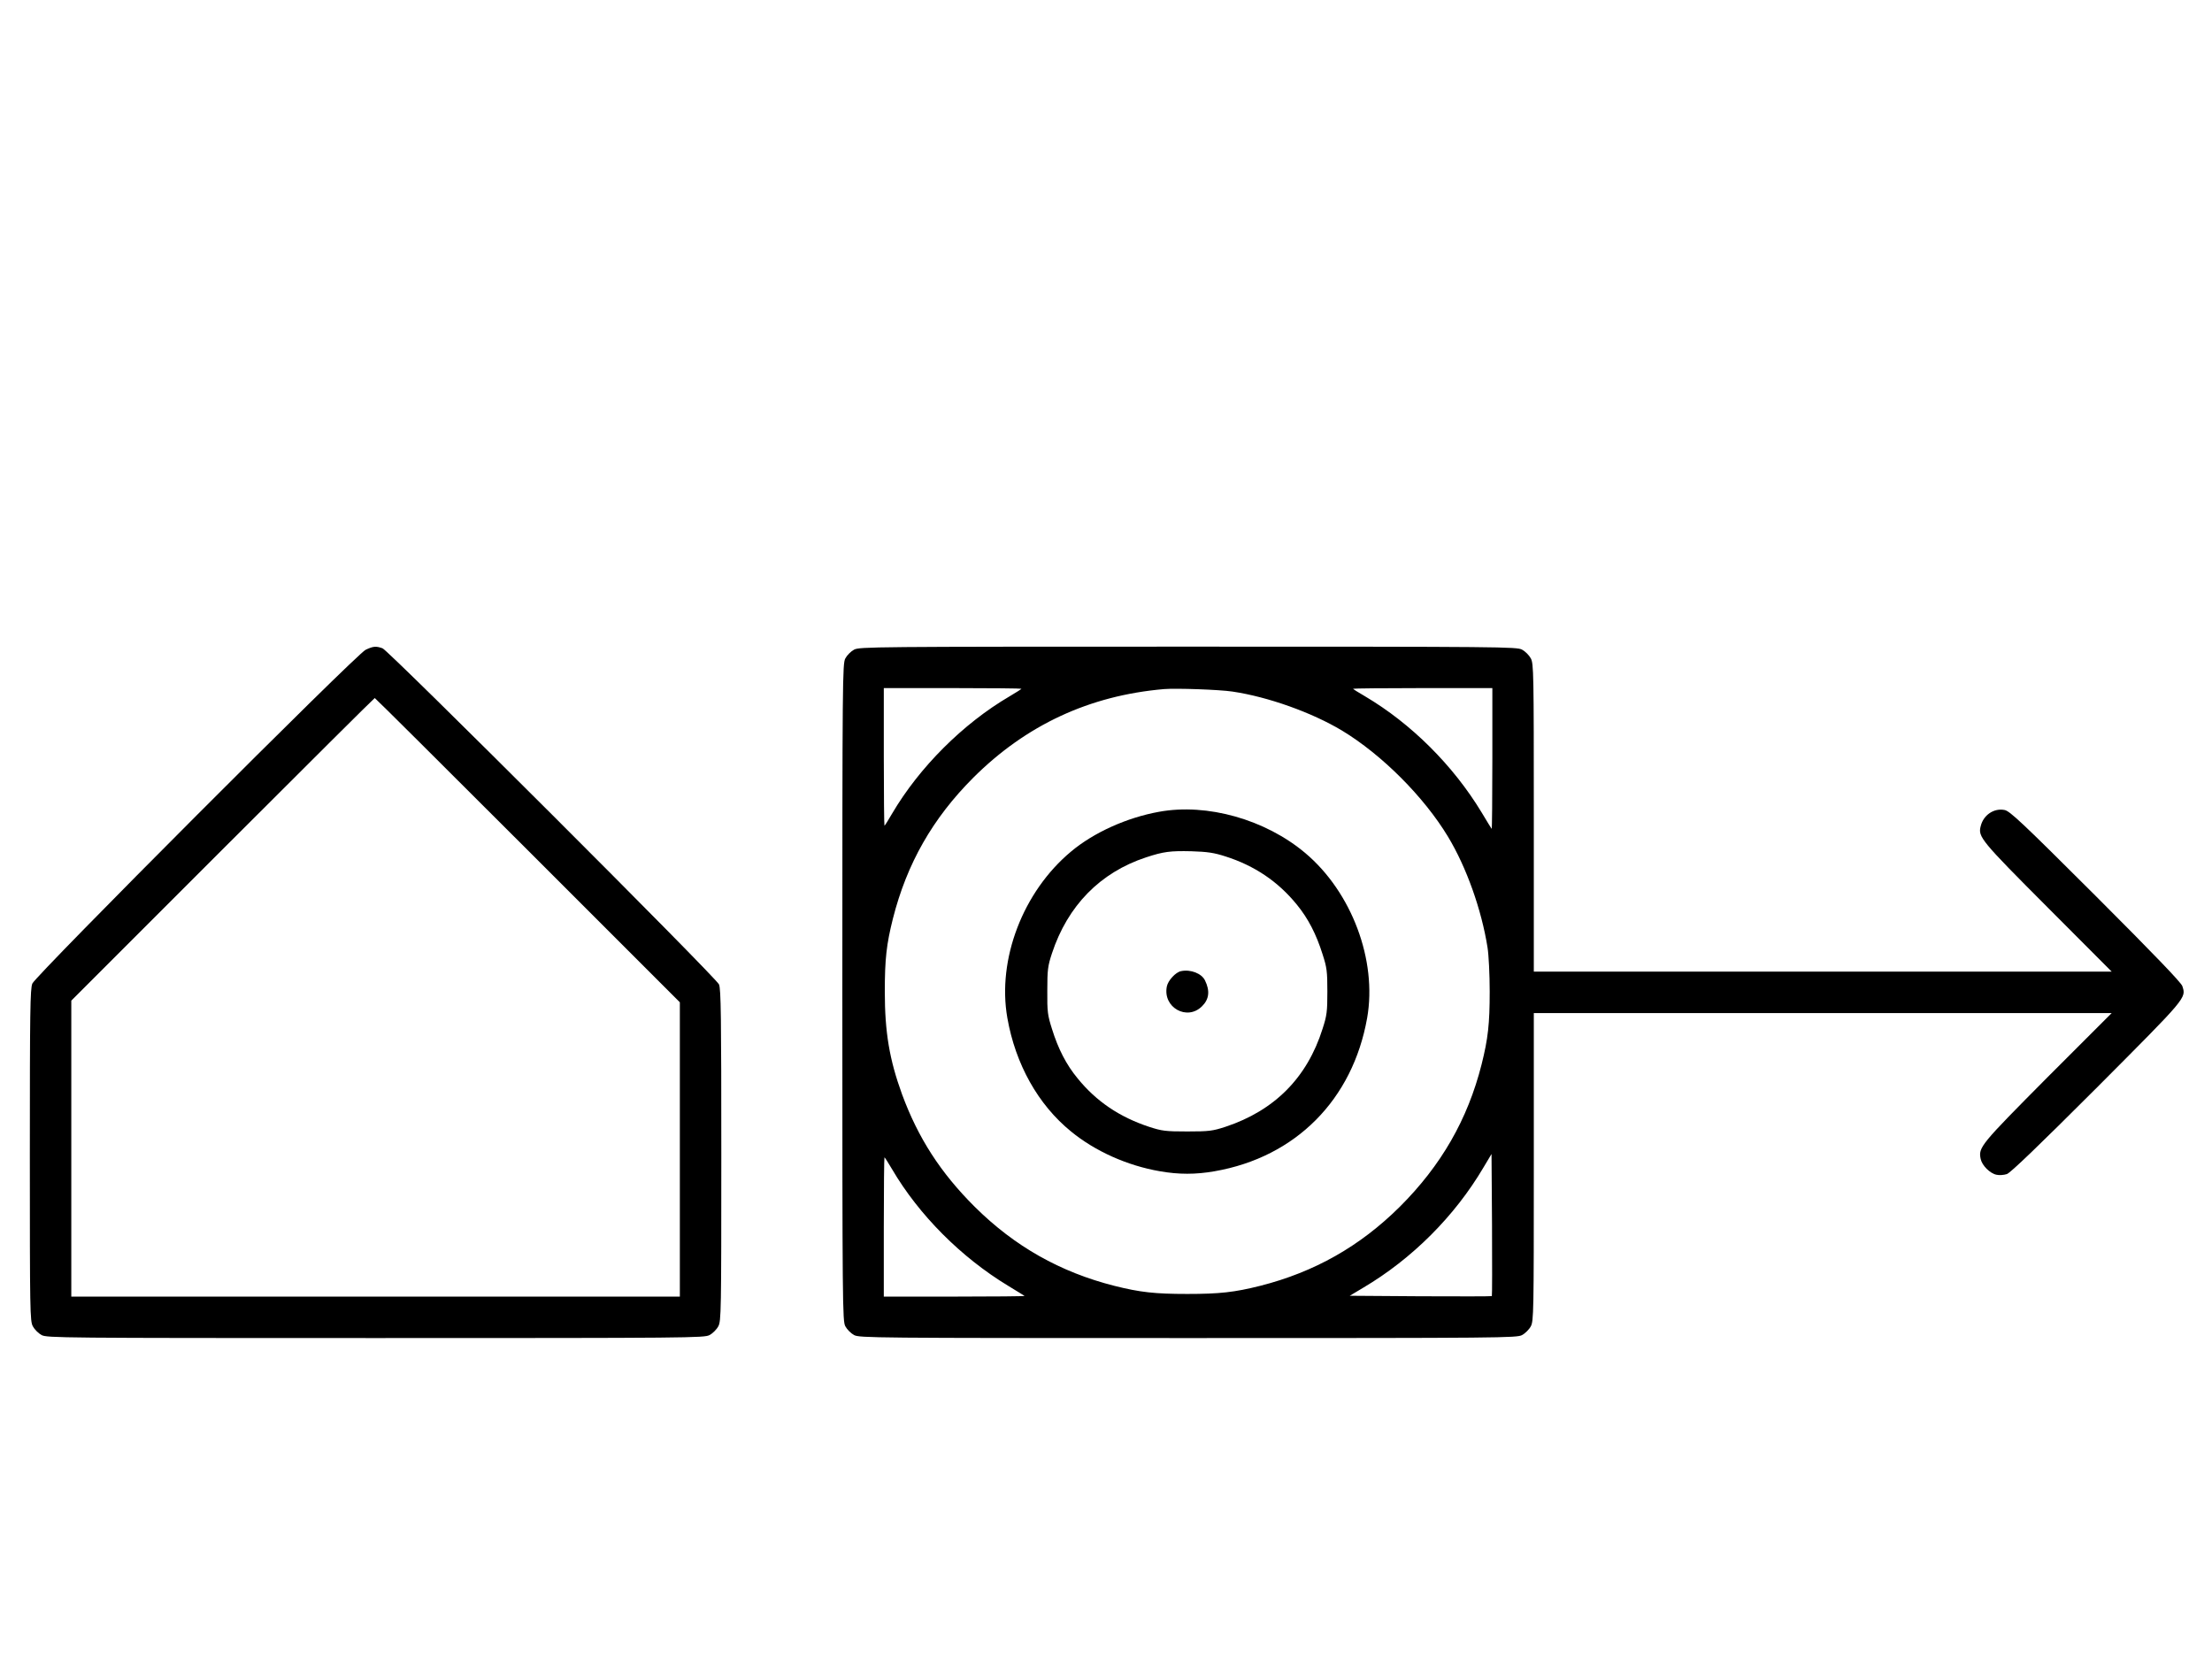 <?xml version="1.0" standalone="no"?>
<!DOCTYPE svg PUBLIC "-//W3C//DTD SVG 20010904//EN"
 "http://www.w3.org/TR/2001/REC-SVG-20010904/DTD/svg10.dtd">
<svg version="1.0" xmlns="http://www.w3.org/2000/svg"
 width="1334pt" height="1000pt" viewBox="0 0 1334 1000"
 preserveAspectRatio="xMidYMid meet">
<g transform="translate(0,1000) scale(0.1,-0.1)"
fill="#000000" stroke="none">
<path d="M2205 6081 c-57 -27 -1988 -1962 -2010 -2013 -13 -33 -15 -161 -15
-1035 0 -948 1 -1000 18 -1032 10 -19 34 -43 53 -53 32 -17 115 -18 2014 -18
1899 0 1982 1 2014 18 19 10 43 34 53 53 17 32 18 84 18 1032 0 834 -2 1003
-14 1030 -18 42 -1991 2013 -2029 2027 -39 14 -56 13 -102 -9z m977 -1208
l918 -918 0 -887 0 -888 -1835 0 -1835 0 0 892 0 893 912 912 c502 502 915
913 918 913 3 0 418 -413 922 -917z"/>
<path d="M5151 6082 c-19 -10 -43 -34 -53 -53 -17 -32 -18 -115 -18 -2014 0
-1899 1 -1982 18 -2014 10 -19 34 -43 53 -53 32 -17 115 -18 2014 -18 1899 0
1982 1 2014 18 19 10 43 34 53 53 17 32 18 82 18 961 l0 928 1742 0 1743 0
-387 -387 c-405 -408 -418 -423 -403 -493 8 -39 56 -87 95 -95 16 -4 45 -2 63
4 22 8 186 165 544 523 544 546 538 538 514 611 -8 22 -165 186 -523 544 -445
444 -518 513 -550 518 -64 12 -127 -31 -143 -98 -17 -64 1 -86 403 -489 l387
-388 -1743 0 -1742 0 0 928 c0 879 -1 929 -18 961 -10 19 -34 43 -53 53 -32
17 -115 18 -2014 18 -1899 0 -1982 -1 -2014 -18z m1009 -236 c0 -2 -33 -23
-72 -46 -280 -164 -544 -428 -708 -707 -23 -40 -44 -73 -46 -73 -2 0 -4 187
-4 415 l0 415 415 0 c228 0 415 -2 415 -4z m1273 -17 c215 -32 478 -126 660
-235 240 -145 495 -400 640 -641 111 -184 202 -440 238 -668 7 -44 13 -163 13
-265 0 -195 -10 -285 -49 -440 -84 -332 -244 -610 -494 -859 -240 -238 -514
-393 -841 -476 -155 -39 -245 -49 -440 -49 -195 0 -285 10 -440 49 -327 83
-601 238 -841 476 -207 206 -342 416 -439 679 -76 209 -104 374 -104 620 0
195 10 285 49 440 84 331 239 604 485 850 318 317 699 495 1150 534 73 6 334
-3 413 -15z m1567 -406 c0 -234 -2 -424 -4 -422 -2 2 -29 46 -60 98 -173 286
-426 537 -703 701 -40 23 -73 44 -73 46 0 2 189 4 420 4 l420 0 0 -427z m-3
-3240 c-2 -2 -196 -2 -431 -1 l-426 3 82 49 c294 174 551 431 724 724 l49 82
3 -426 c1 -235 1 -429 -1 -431z m-3617 765 c162 -276 416 -531 700 -703 52
-32 97 -59 99 -61 2 -2 -188 -4 -422 -4 l-427 0 0 420 c0 231 2 420 4 420 2 0
23 -33 46 -72z"/>
<path d="M6990 5104 c-194 -35 -394 -125 -531 -240 -290 -242 -446 -650 -384
-1003 49 -279 185 -523 384 -685 145 -119 339 -206 536 -240 114 -20 216 -20
330 0 489 85 833 432 920 925 61 347 -93 758 -373 994 -241 203 -592 302 -882
249z m400 -269 c176 -56 318 -152 431 -291 68 -83 117 -178 155 -299 26 -80
29 -104 29 -225 0 -121 -3 -145 -29 -225 -93 -295 -290 -493 -586 -591 -77
-25 -98 -28 -230 -28 -132 0 -153 3 -230 28 -179 59 -319 154 -431 292 -68 82
-117 177 -155 299 -26 82 -29 103 -28 230 0 126 3 149 28 225 95 288 291 488
567 579 106 35 147 40 274 37 97 -3 137 -9 205 -31z"/>
<path d="M7123 4143 c-33 -6 -79 -57 -86 -92 -26 -127 122 -210 212 -120 43
42 49 93 18 156 -20 42 -87 68 -144 56z"/>
</g>
</svg>
